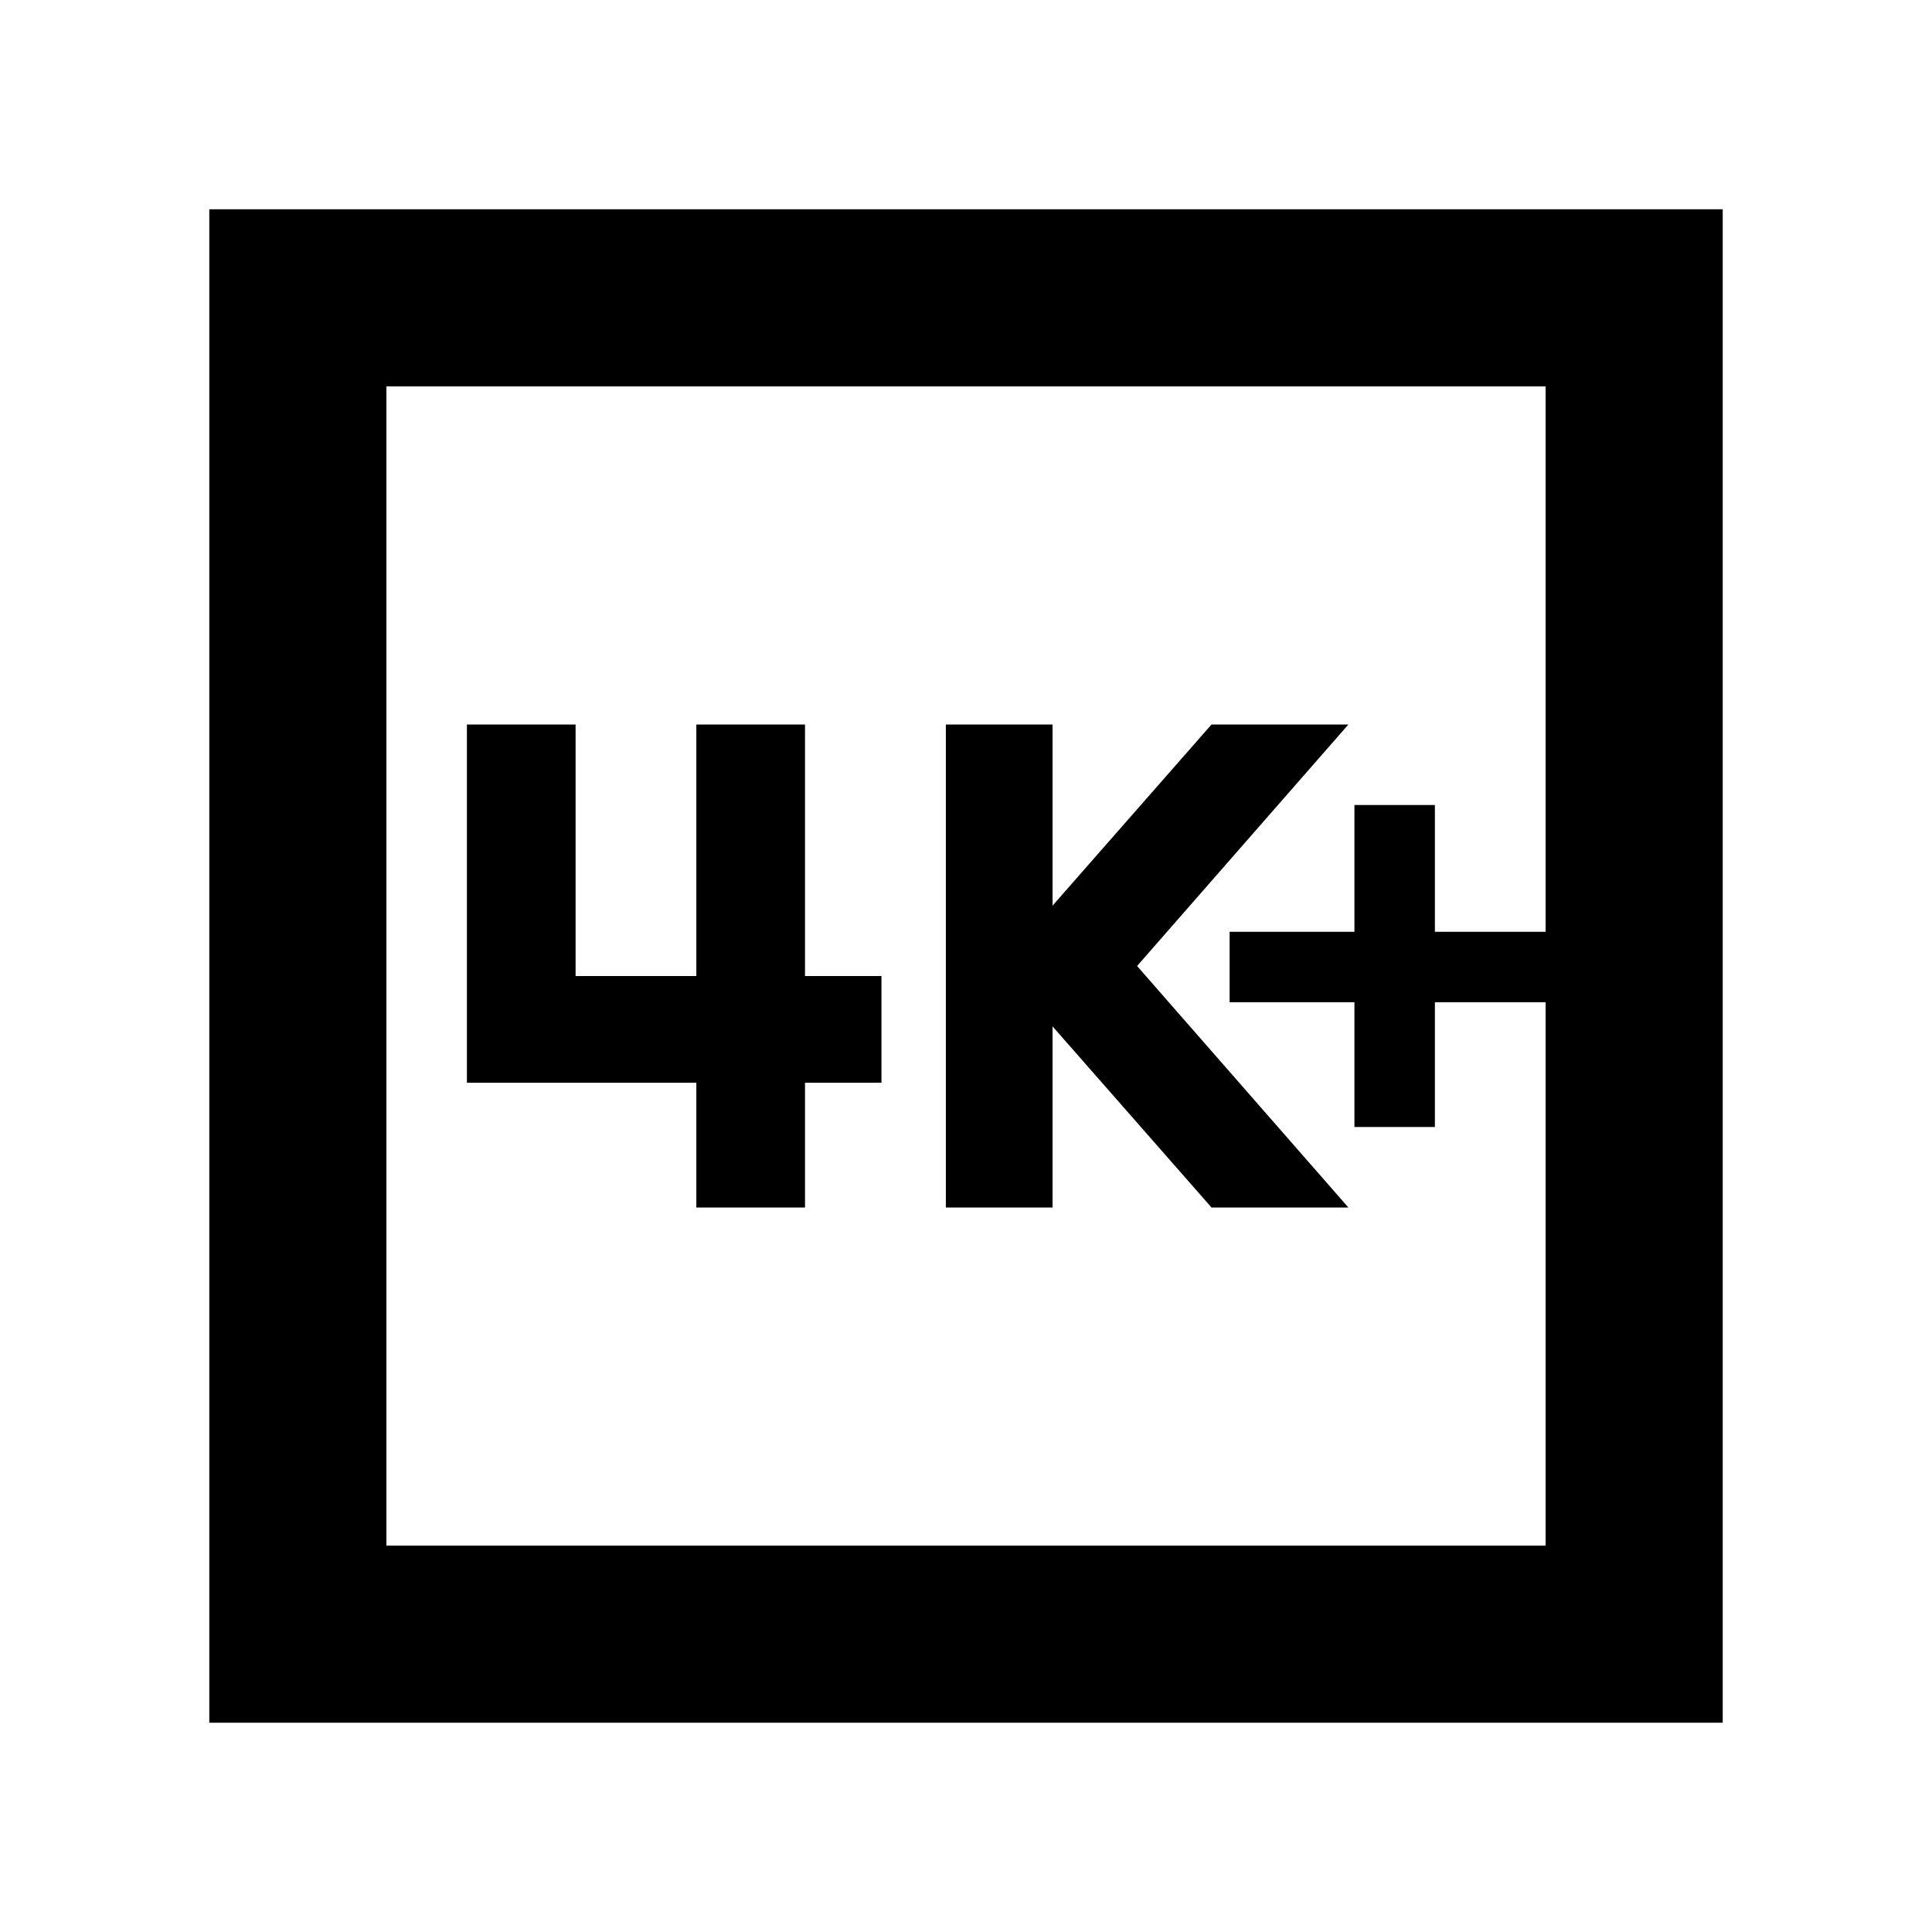 <svg xmlns="http://www.w3.org/2000/svg" height="40" width="40"><path d="M28.042 23.333H29.708V20.75H32V19.292H29.708V16.667H28.042V19.292H25.458V20.75H28.042ZM19.583 25H21.792V21.25L25.083 25H27.917L23.542 20L27.917 15H25.083L21.792 18.75V15H19.583ZM9.667 22.417H14.417V25H16.667V22.417H18.25V20.208H16.667V15H14.417V20.208H11.917V15H9.667ZM4.333 35.667V4.333H35.667V35.667ZM8 32H32V8H8ZM8 32V8V32Z"/></svg>